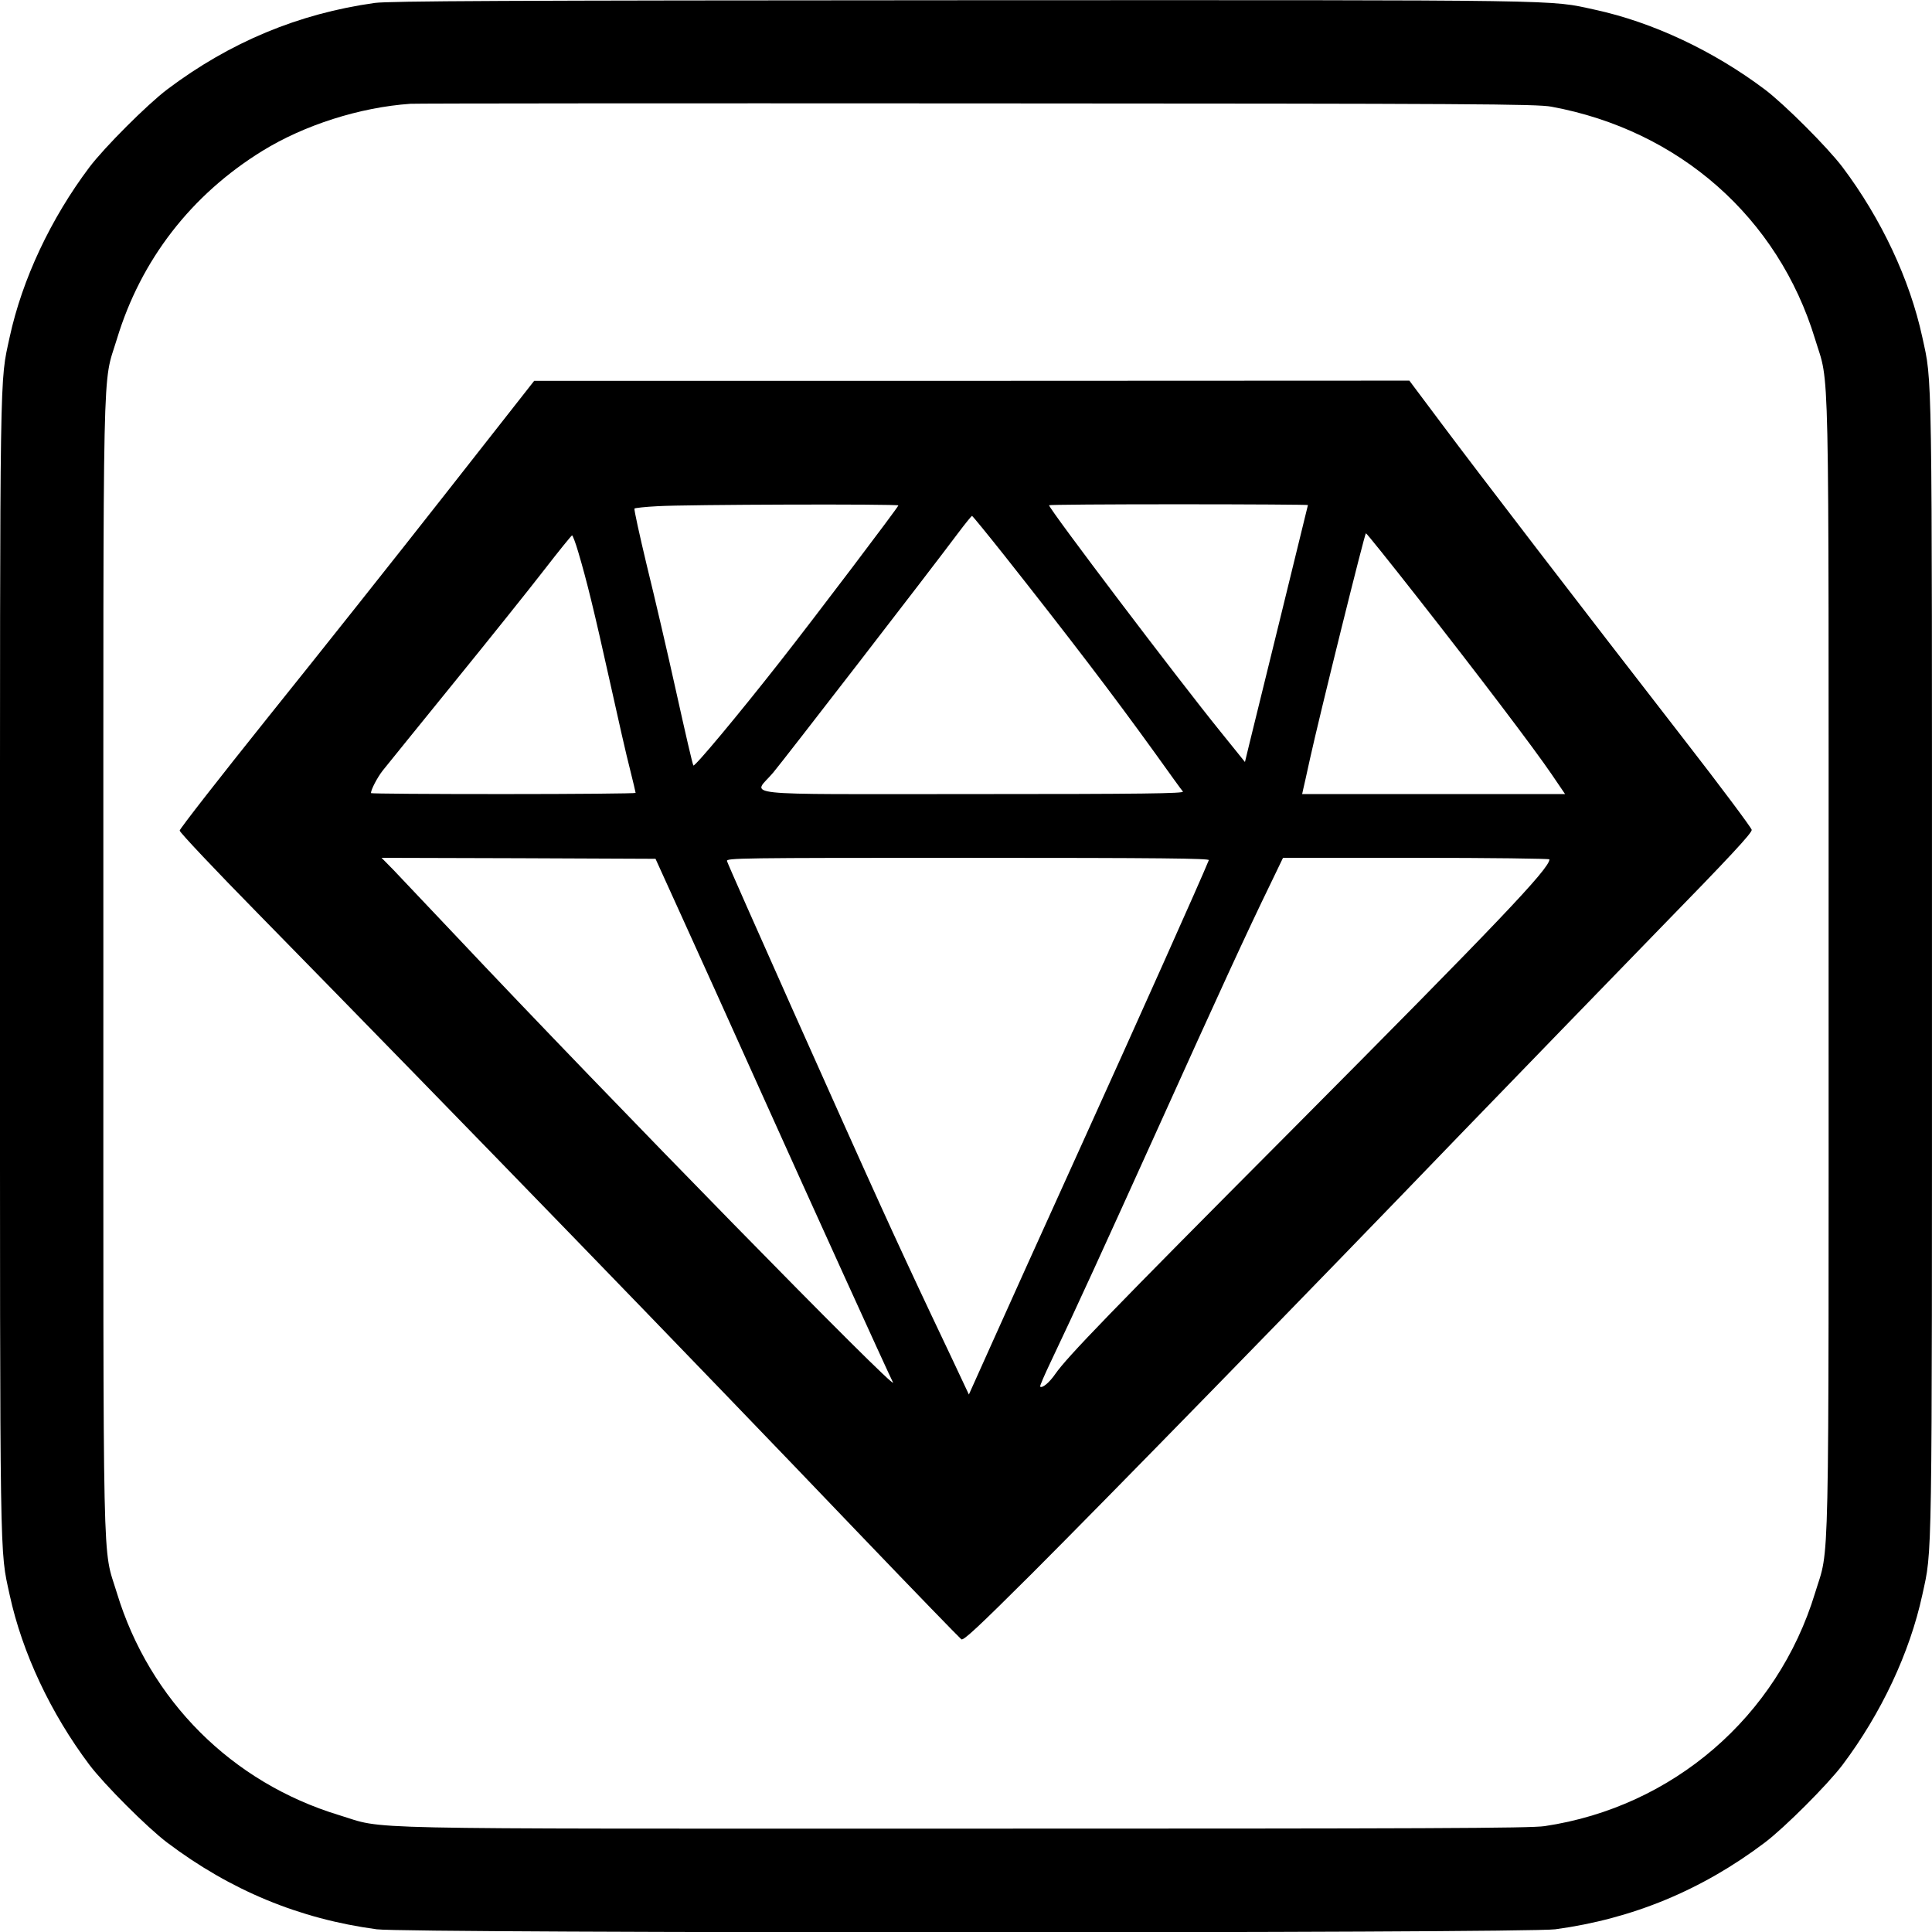 <?xml version="1.0" standalone="no"?>
<!DOCTYPE svg PUBLIC "-//W3C//DTD SVG 20010904//EN"
 "http://www.w3.org/TR/2001/REC-SVG-20010904/DTD/svg10.dtd">
<svg version="1.0" xmlns="http://www.w3.org/2000/svg"
 width="110592pt" height="110592pt" viewBox="0 0 110592 110592"
 preserveAspectRatio="xMidYMid meet">
<g transform="translate(0,110592) scale(11.059,-11.059)"
fill="#000000" stroke="none">
<path d="M1940 9985 c-394 -55 -750 -203 -1075 -448 -103 -78 -324 -299 -402
-402 -200 -266 -348 -580 -413 -880 -52 -241 -50 -92 -50 -3255 0 -3163 -2
-3014 50 -3255 65 -300 213 -614 413 -880 78 -103 299 -324 402 -402 329 -248
684 -395 1085 -449 157 -21 5943 -21 6100 0 399 54 758 202 1085 449 103 78
324 299 402 402 200 266 348 580 413 880 52 241 50 92 50 3255 0 3163 2 3014
-50 3255 -65 300 -213 614 -413 880 -78 103 -299 324 -402 402 -266 200 -580
348 -880 413 -241 52 -90 50 -3265 49 -2387 -1 -2973 -4 -3050 -14z m6090
-537 c662 -122 1174 -574 1365 -1203 76 -250 70 11 70 -3245 0 -3256 6 -2995
-70 -3245 -195 -641 -736 -1108 -1400 -1207 -74 -11 -620 -13 -3000 -13 -3250
0 -2990 -6 -3240 70 -556 169 -981 594 -1150 1150 -76 250 -70 -11 -70 3245 0
3256 -6 2995 70 3245 124 410 385 747 753 974 217 134 505 226 767 244 28 2
1348 3 2935 2 2571 -1 2894 -3 2970 -17z"/>
<path d="M2308 7447 c-251 -320 -664 -840 -918 -1156 -253 -316 -460 -581
-460 -590 0 -9 183 -203 407 -431 1076 -1098 2205 -2262 3126 -3225 274 -286
505 -524 513 -530 11 -8 90 66 365 340 381 381 1397 1421 2229 2285 289 299
745 769 1013 1045 369 378 487 505 484 520 -2 11 -160 223 -352 470 -533 687
-1061 1375 -1250 1628 l-170 227 -2265 -1 -2265 0 -457 -582z m2342 -63 c0 -8
-436 -584 -613 -809 -215 -274 -441 -545 -448 -537 -4 4 -43 174 -88 377 -45
204 -114 500 -153 658 -38 159 -67 291 -64 295 4 3 57 9 119 12 143 9 1247 12
1247 4z m2120 2 c0 -1 -63 -259 -140 -572 -77 -313 -150 -611 -163 -663 l-23
-95 -125 155 c-219 270 -889 1155 -889 1174 0 3 302 5 670 5 369 0 670 -2 670
-4z m-1572 -260 c343 -434 560 -718 782 -1026 73 -102 137 -191 143 -197 7
-10 -211 -13 -1087 -13 -1262 0 -1138 -13 -1034 111 56 67 801 1031 958 1241
36 48 68 87 71 88 3 0 78 -92 167 -204z m2138 -217 c321 -409 603 -781 695
-916 l70 -103 -681 0 -680 0 5 23 c3 12 19 83 35 157 52 236 284 1170 290
1170 4 0 123 -149 266 -331z m-4343 234 c44 -148 82 -303 162 -663 42 -190 89
-398 106 -462 16 -64 29 -119 29 -122 0 -3 -308 -6 -685 -6 -377 0 -685 2
-685 5 0 18 34 83 62 118 18 23 183 226 366 452 183 225 395 490 470 587 75
97 140 177 143 177 3 1 18 -38 32 -86z m534 -1883 c74 -162 263 -581 420 -930
246 -547 644 -1423 675 -1485 32 -64 -1475 1475 -2266 2315 -143 151 -287 303
-320 338 l-61 62 709 -2 709 -3 134 -295z m2730 288 c-39 -97 -372 -841 -654
-1463 -197 -434 -410 -906 -473 -1047 l-115 -256 -31 66 c-17 37 -91 193 -164
347 -73 154 -191 408 -262 565 -167 366 -789 1760 -795 1783 -5 16 59 17 1247
17 998 0 1251 -3 1247 -12z m1763 4 c0 -48 -267 -328 -1335 -1402 -936 -940
-1163 -1175 -1223 -1262 -31 -45 -68 -75 -78 -65 -3 2 23 62 57 133 129 271
266 571 557 1214 307 680 458 1009 577 1253 l66 137 690 0 c379 0 689 -4 689
-8z"/>
</g>
</svg>
